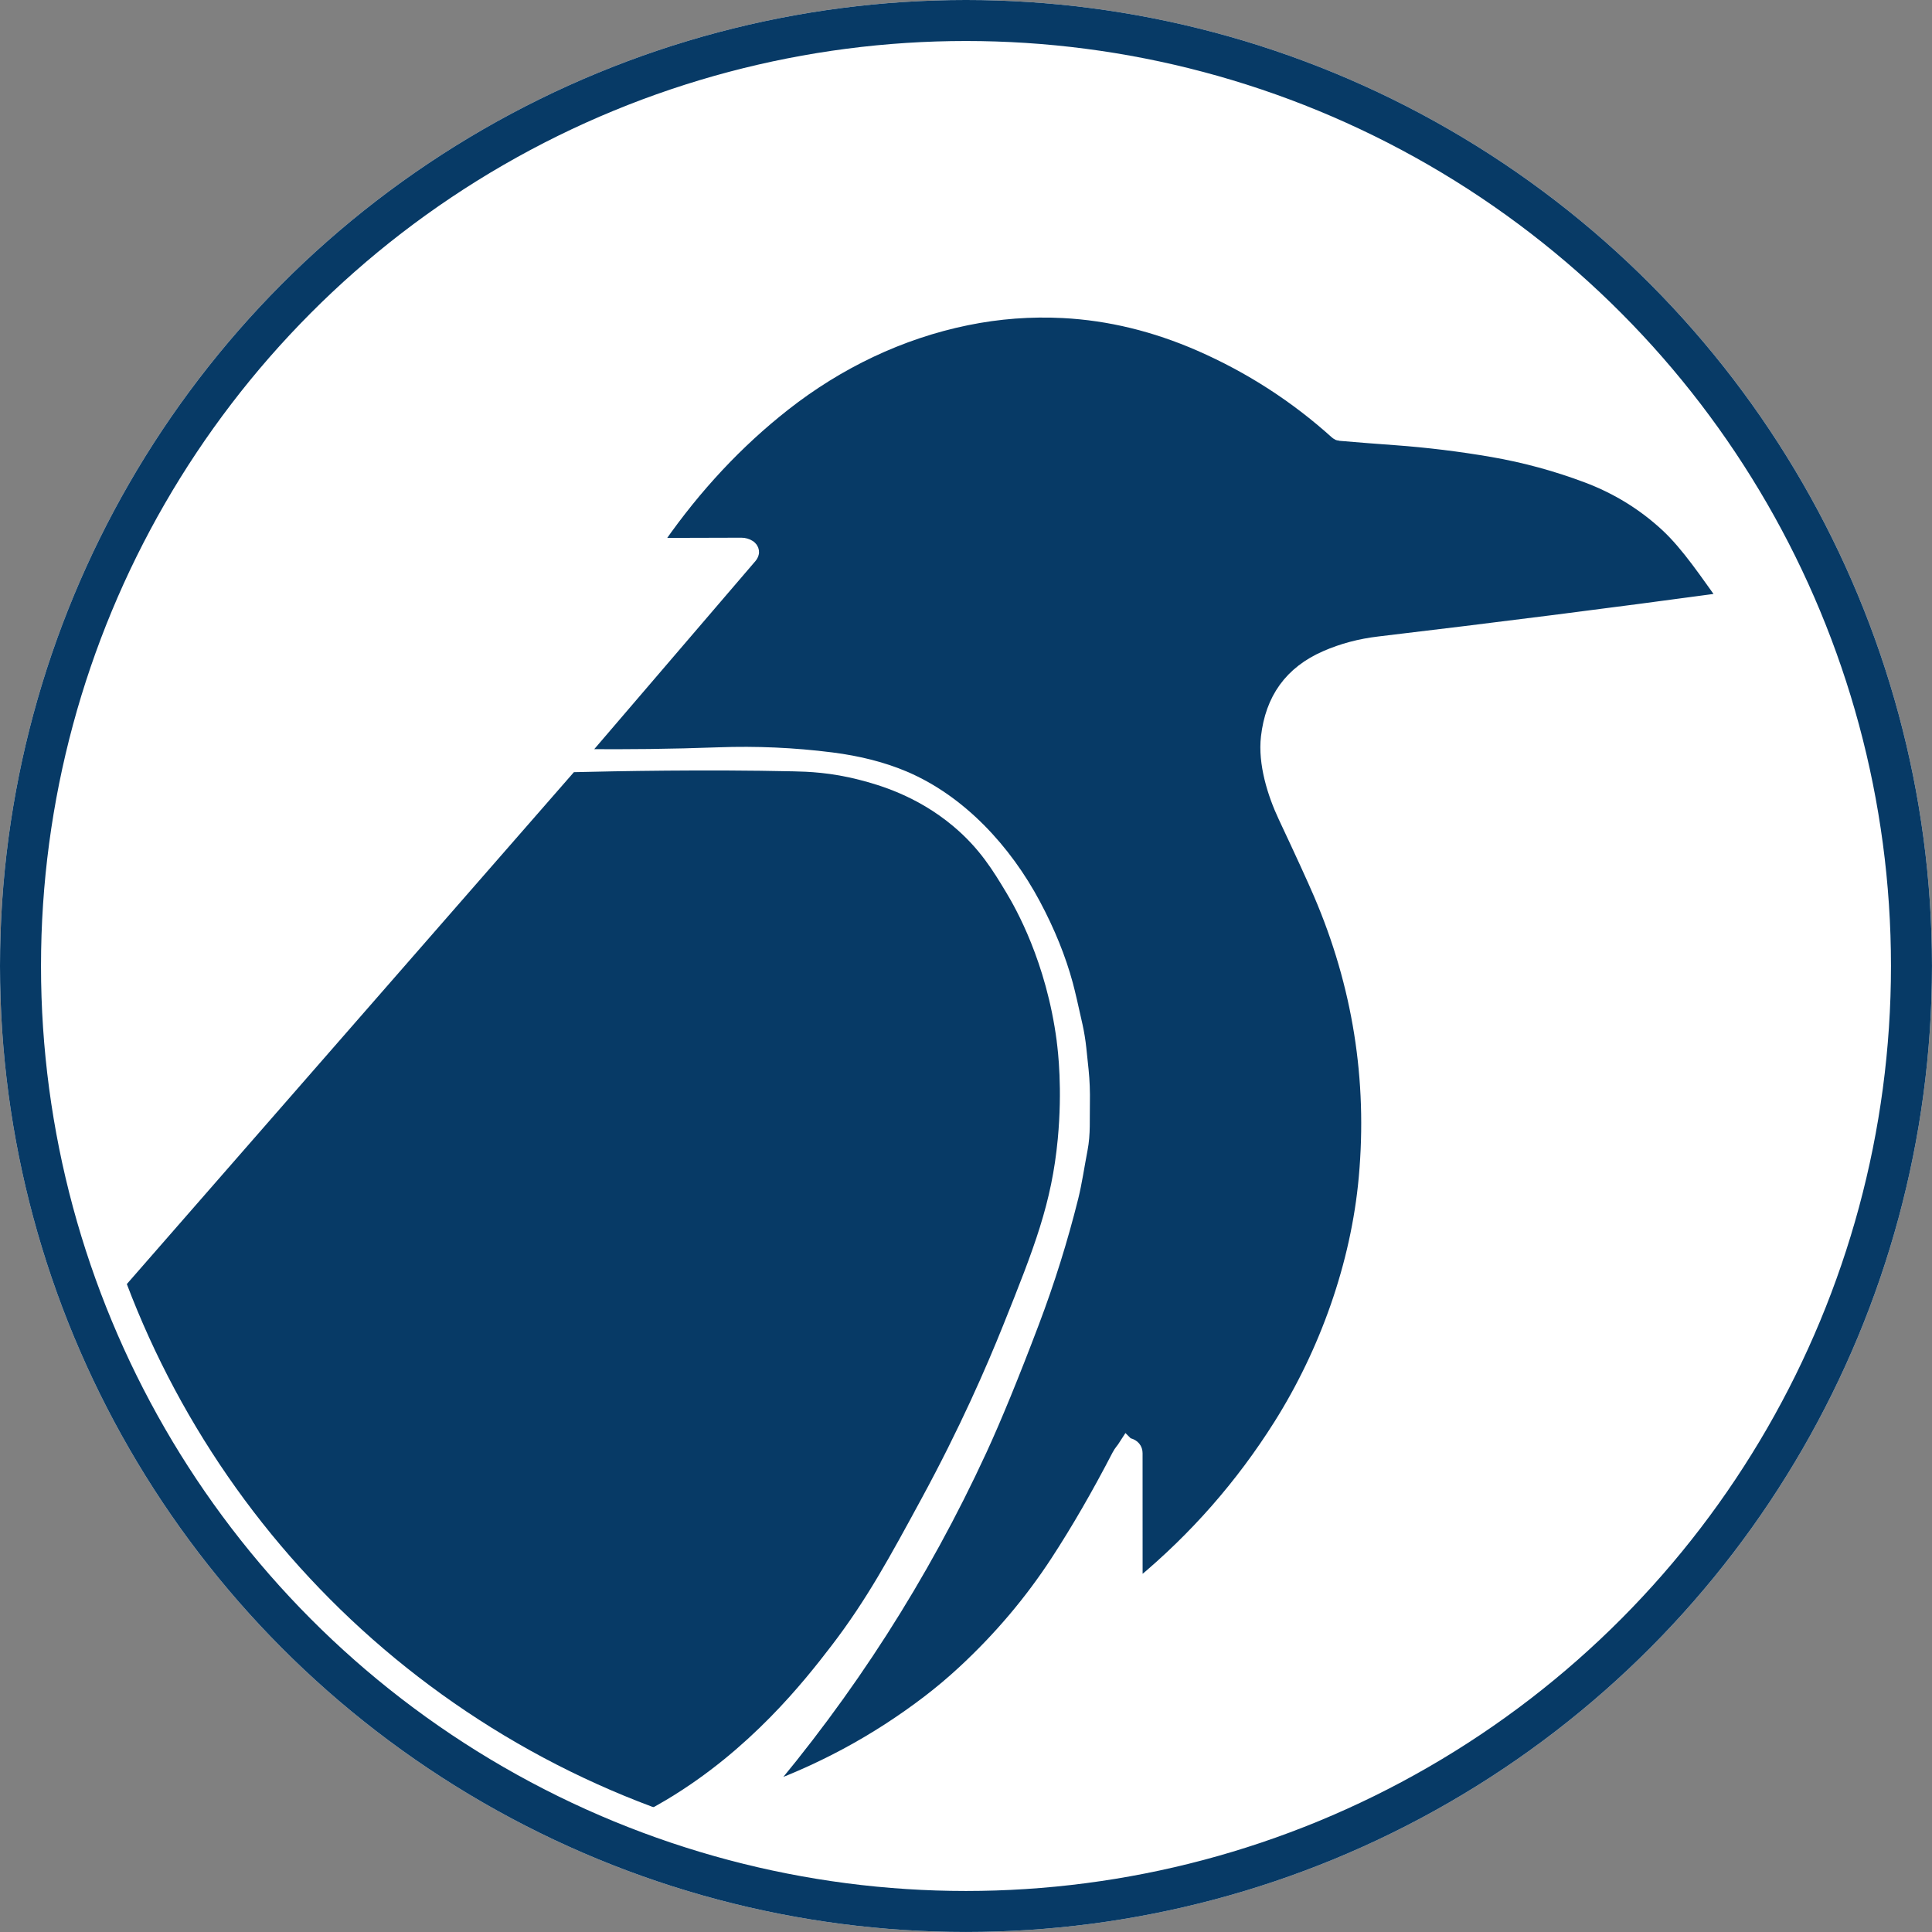 <?xml version="1.0" encoding="UTF-8"?>
<svg id="_レイヤー_2" data-name="レイヤー 2" xmlns="http://www.w3.org/2000/svg" viewBox="0 0 840.61 840.61">
  <rect x="0" y="0" width="840.61" height="840.61" fill="#808080" stroke="none"/>
  <defs>
    <style>
      .cls-1 {
        stroke: #073a66;
      }

      .cls-1, .cls-2 {
        stroke-width: 20px;
      }

      .cls-1, .cls-3 {
        fill: none;
      }

      .cls-2 {
        fill: #fff;
      }

      .cls-2, .cls-3, .cls-4 {
        stroke: #fff;
      }

      .cls-3 {
        stroke-width: 12px;
      }

      .cls-4 {
        stroke-width: 8px;
      }

      .cls-4, .cls-5 {
        fill: #073a66;
      }

      .cls-5 {
        stroke-width: 0px;
      }
    </style>
  </defs>
  <g id="_レイヤー_1-2" data-name="レイヤー 1">
    <circle class="cls-2" cx="420.3" cy="420.3" r="410.3"/>
    <path class="cls-4" d="m490.37,629.86c-.86,1.35-2,2.51-2.69,3.87-8.86,17.1-17.8,32.57-26.83,46.41-11.42,17.51-25.04,33.59-40.87,48.24-4.89,4.53-9.99,8.82-15.28,12.87-22.89,17.51-48,31-75.32,40.45-.2.06-.41-.05-.48-.25-.04-.12-.01-.25.07-.35,39.15-45.81,71.34-96.07,96.58-150.76,6.31-13.69,13.87-32.12,22.66-55.31,6.76-17.83,12.44-35.98,17.05-54.46,1.56-6.26,2.64-13.76,3.98-20.69,1.29-6.66.83-13.08.97-19.77.1-5.07-.08-9.86-.55-14.37-.33-3.18-.66-6.36-1-9.55-.35-3.2-.86-6.36-1.54-9.48-1.91-8.7-3.32-14.71-4.21-18.03-3.04-11.25-7.69-22.75-13.95-34.51-12.52-23.51-32.02-44.62-56.02-54.8-9.1-3.86-19.54-6.54-31.31-8.03-16.25-2.06-32.57-2.79-48.96-2.19-19.91.73-40.04.98-60.37.76-.81,0-1.07-.38-.77-1.13.29-.72.66-1.55,1.19-2.17,24.09-28.13,48.41-56.5,72.94-85.11.9-1.05.79-1.98-.33-2.79-.24-.17-.69-.36-1.35-.57-.43-.13-.91-.2-1.42-.19-12.2.05-24.4.09-36.6.1-.38,0-.66-.17-.85-.5-.63-1.14-.44-2.44.58-3.91,15.97-22.89,34.25-42.42,54.84-58.58,23.44-18.39,50.62-31.51,79.89-37.49,13.95-2.85,28.02-3.91,42.23-3.18,20.19,1.05,40.18,5.9,59.97,14.55,21.95,9.61,41.83,22.43,59.63,38.48.25.23.54.36.88.39,8.05.69,16.07,1.32,24.04,1.89,14.25,1.04,28.42,2.78,42.49,5.21,14.11,2.45,27.87,6.2,41.28,11.25,13.26,4.99,24.98,12.22,35.16,21.68,9.25,8.6,17.64,21.33,25.63,32.36.31.43.22,1.03-.21,1.34-.13.1-.28.16-.44.18-50.21,6.82-100.51,13.21-150.92,19.18-8.15.96-15.76,2.98-22.82,6.07-14.98,6.54-22.86,17.79-24.72,33.86-1.29,11.11,2.75,24.1,7.39,33.98,7.43,15.81,12.57,27.03,15.42,33.68,17.04,39.77,23.63,81.09,19.76,123.97-3.44,38.07-17.15,76.29-37.28,108.25-16.59,26.34-36.87,49.46-60.85,69.37-.56.47-1.09.78-1.58.95-.93.31-1.93-.19-2.24-1.11-.06-.18-.09-.37-.09-.56.01-18.93,0-37.95-.02-57.07,0-1.33-.73-2.21-2.2-2.64-.24-.07-.43,0-.56.21Z"/>
    <circle class="cls-1" cx="420.3" cy="420.3" r="410.3"/>
    <path class="cls-5" d="m459.79,453.06c-4.53-34.65-18.02-58.13-21.86-64.53-5.76-9.59-11.63-19.35-23.13-29.01-16.1-13.53-32.95-18.13-40.49-20.11-12.84-3.38-23.07-3.67-29.02-3.8-38.44-.85-77.13-.09-95.59.36-70.02,80.18-140.05,160.35-210.07,240.53,40.05,99,116.84,179.2,213.47,223.7,12-4.14,24.47-9.68,37.13-17.26,36.08-21.61,59.43-51.08,71.53-66.87,15.36-20.03,25.44-38.69,39.18-64,16.75-30.84,28.18-57.08,35.64-75.7,13.5-33.66,21.01-52.83,23.65-80.77,2.07-21.91.11-38.18-.46-42.55Z"/>
    <circle class="cls-3" cx="420.3" cy="420.3" r="396.46"/>
  </g>
</svg>
